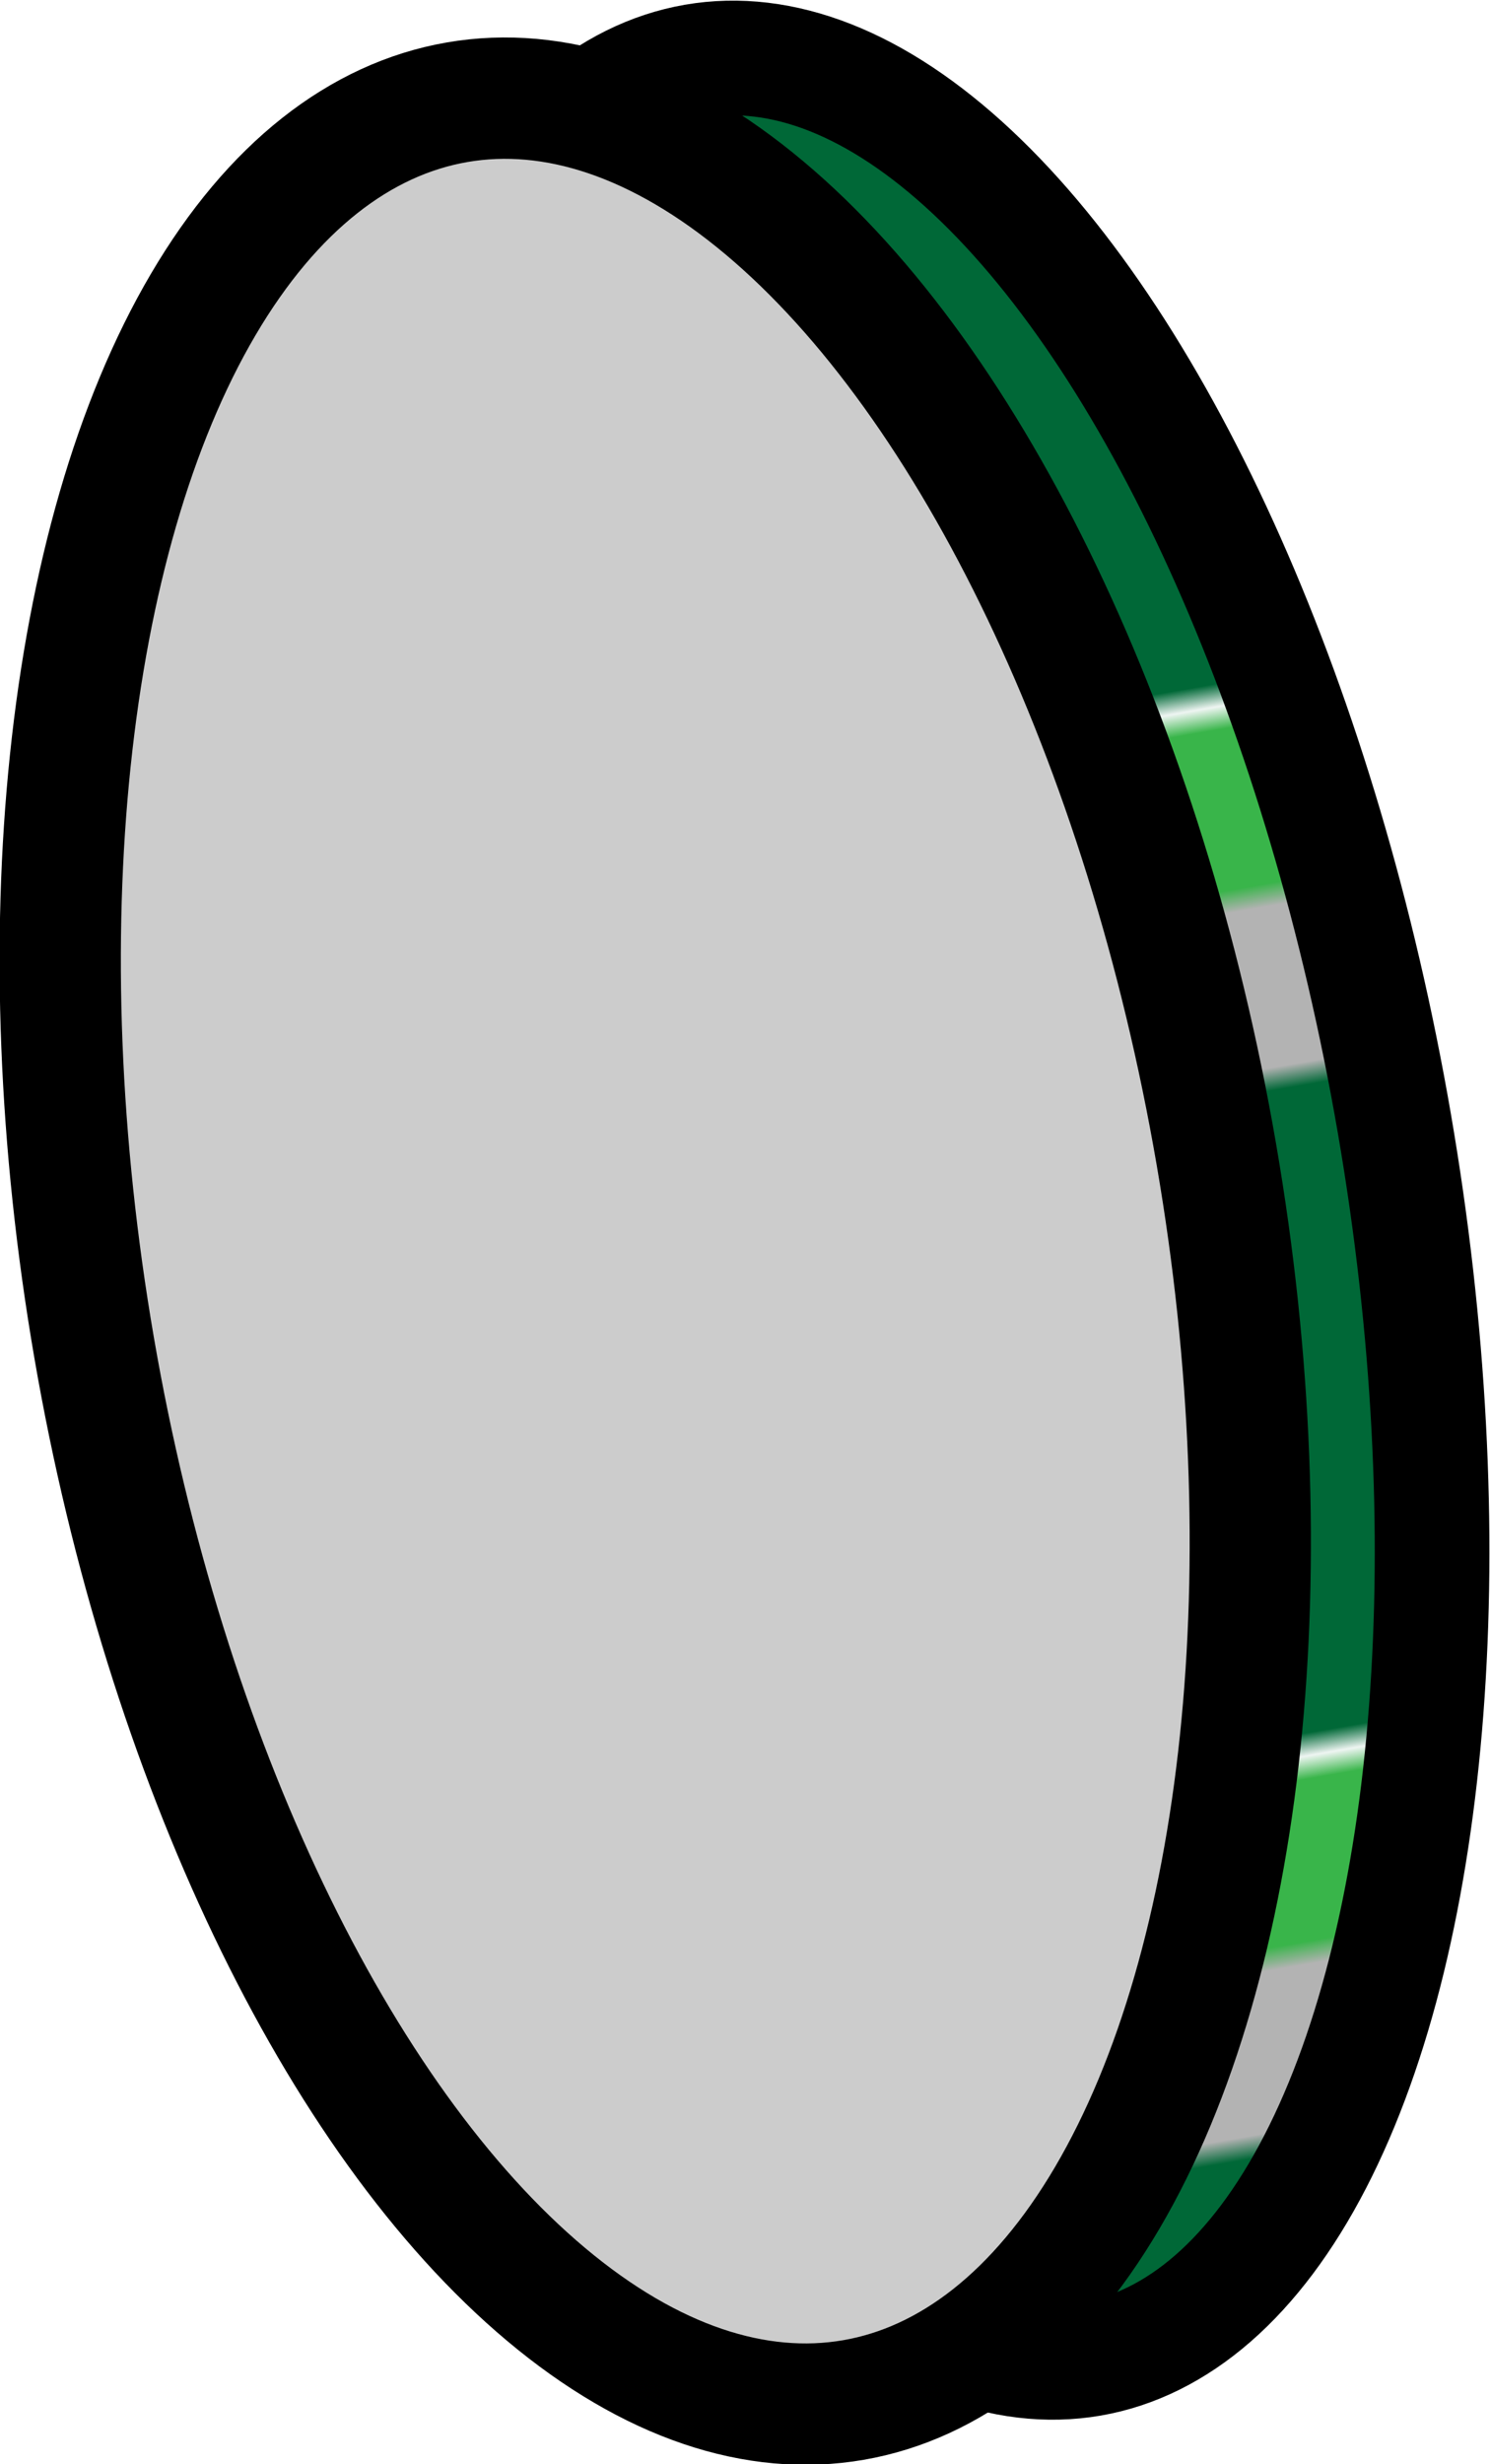 <svg id="Layer_1" data-name="Layer 1" xmlns="http://www.w3.org/2000/svg" xmlns:xlink="http://www.w3.org/1999/xlink" viewBox="0 0 65.37 108.03"><defs><style>.cls-1{fill:none;}.cls-2{fill:#39b54a;}.cls-3{fill:#006837;}.cls-4{fill:#b3b3b3;}.cls-5,.cls-6{stroke:#000;stroke-miterlimit:10;}.cls-5{stroke-width:5.03px;fill:url(#New_Pattern_Swatch_4);}.cls-6{fill:#ccc;stroke-width:5.32px;}</style><pattern id="New_Pattern_Swatch_4" data-name="New Pattern Swatch 4" width="199.54" height="45.08" patternUnits="userSpaceOnUse" viewBox="0 0 199.54 45.08"><rect class="cls-1" width="199.54" height="45.08"/><rect class="cls-2" width="199.54" height="7.99"/><rect class="cls-3" y="15.98" width="199.54" height="29.1"/><rect class="cls-4" y="7.99" width="199.54" height="7.99"/></pattern></defs><title>cucumberslice</title><ellipse class="cls-5" cx="256.97" cy="248.84" rx="22.33" ry="51.11" transform="translate(-256.37 -148.47) rotate(-9.79)"/><ellipse class="cls-6" cx="246.55" cy="250.64" rx="24.98" ry="51.11" transform="translate(-256.83 -150.22) rotate(-9.79)"/></svg>